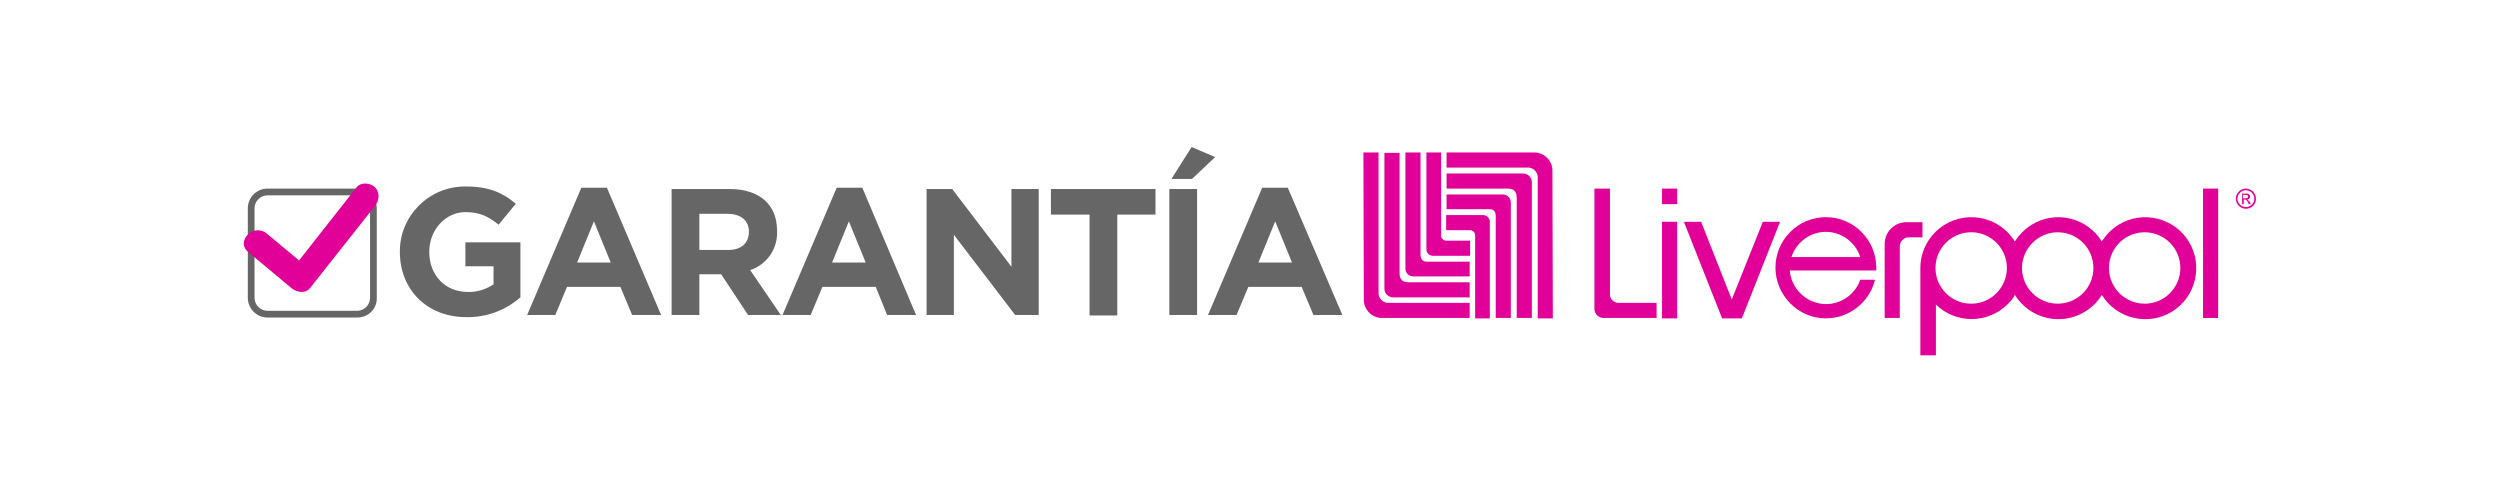 <?xml version="1.0" encoding="utf-8"?>
<!-- Generator: Adobe Illustrator 23.1.1, SVG Export Plug-In . SVG Version: 6.00 Build 0)  -->
<svg version="1.1" id="Layer_1" xmlns="http://www.w3.org/2000/svg" xmlns:xlink="http://www.w3.org/1999/xlink" x="0px" y="0px"
	 viewBox="0 0 595.2 119.6" style="enable-background:new 0 0 595.2 119.6;" xml:space="preserve">
<rect x="0" y="0" width="595.2" height="119.6" fill="#333333" stroke="none"/>
<style type="text/css">
	.st0{fill:#FFFFFF;stroke:#000000;stroke-miterlimit:10;}
	.st1{fill:#666666;}
	.st2{fill:#E10098;}
</style>
<rect x="-1.5" y="-1.4" class="st0" width="598.3" height="122.3"/>
<title>garantia</title>
<g>
	<path class="st1" d="M111,75.5c-9.4,0-15.8-6.6-15.8-15.5V60c-0.1-8.5,6.8-15.5,15.3-15.6c0.2,0,0.3,0,0.5,0
		c5.4,0,8.7,1.5,11.8,4.1l-4.1,5c-2.3-1.9-4.4-3-7.9-3c-4.8,0-8.6,4.3-8.6,9.4V60c0,5.5,3.8,9.5,9.1,9.5c2.2,0.1,4.4-0.6,6.2-1.8
		v-4.3h-6.7v-5.7h13.1v13.1C120.3,73.9,115.8,75.6,111,75.5z"/>
	<path class="st1" d="M150.5,75l-2.8-6.7H135l-2.8,6.7h-6.7l12.9-30.3h6.1L157.4,75L150.5,75z M141.4,52.7l-4,9.8h8L141.4,52.7z"/>
	<path class="st1" d="M178.1,75l-6.4-9.7h-5.2V75h-6.6V45h13.8c7.1,0,11.3,3.7,11.3,9.9V55c0.2,4.2-2.4,8-6.4,9.3l7.3,10.7L178.1,75
		z M178.3,55.2c0-2.8-2-4.3-5.2-4.3h-6.6v8.6h6.7C176.4,59.6,178.3,57.9,178.3,55.2L178.3,55.2z"/>
	<path class="st1" d="M211.2,75l-2.7-6.7h-12.7L193,75h-6.7l12.9-30.3h6.1L218.1,75L211.2,75z M202.1,52.7l-4,9.8h8L202.1,52.7z"/>
	<path class="st1" d="M241.7,75l-14.6-19.1V75h-6.5V45h6.1l14.1,18.5V45h6.5V75L241.7,75z"/>
	<path class="st1" d="M266,51.1v24h-6.6v-24h-9.2V45h24.9v6.1H266z"/>
	<path class="st1" d="M278.4,75V45h6.6V75L278.4,75z M278.9,42.6l4.8-7.6l5.6,2.4l-5.5,5.2L278.9,42.6z"/>
	<path class="st1" d="M312.7,75l-2.8-6.7h-12.7l-2.8,6.7h-6.8l12.9-30.3h6.1L319.6,75L312.7,75z M303.6,52.7l-4,9.8h8L303.6,52.7z"
		/>
	<path class="st2" d="M349.9,62.3h-10.2c-1.1,0-1.5-0.7-1.5-1.7c0-0.8,0-24.3,0-24.3h-3.6v27.6c0,1,0.7,1.8,1.7,1.9h13.6L349.9,62.3
		z"/>
	<path class="st2" d="M349.9,67.2v3.6h-18.2c-1.1,0-2.1-0.9-2.1-2c0,0,0-0.1,0-0.1c0-1.4,0-32.3,0-32.3h3.6V65
		c0,1.3,0.5,2.2,2.1,2.2L349.9,67.2z"/>
	<path class="st2" d="M324.6,36.3h3.6v33.3c-0.1,1.2,0.8,2.3,2,2.5c0.1,0,0.3,0,0.4,0h19.3v3.6h-20.9c-2.4,0-4.3-2-4.3-4.3
		L324.6,36.3z"/>
	<path class="st2" d="M339.5,36.3h3.6v19.6c-0.1,0.7,0.4,1.3,1.1,1.4c0.1,0,0.2,0,0.3,0h5.5v3.6h-8.6c-0.9,0.1-1.7-0.5-1.8-1.4
		c0-0.1,0-0.3,0-0.4V36.3z"/>
	<path class="st2" d="M344.4,49.8h10.2c1.1,0,1.5,0.7,1.5,1.6c0,0.8,0,24.3,0,24.3h3.6V48.2c0-1-0.8-1.8-1.7-1.9h-13.6L344.4,49.8z"
		/>
	<path class="st2" d="M344.4,44.9v-3.6h18.2c1.1,0,2.1,0.9,2.1,2c0,0,0,0.1,0,0.1c0,1.4,0,32.3,0,32.3h-3.6V47.1
		c0-1.3-0.5-2.2-2.1-2.2H344.4z"/>
	<path class="st2" d="M369.7,75.8h-3.6V42.4c0.1-1.2-0.8-2.3-2-2.5c-0.1,0-0.2,0-0.4,0h-19.3v-3.6h20.9c2.4,0,4.3,2,4.3,4.3
		L369.7,75.8z"/>
	<path class="st2" d="M354.8,75.8h-3.6V56.2c0.1-0.7-0.4-1.3-1.1-1.4c-0.1,0-0.2,0-0.3,0h-5.5v-3.6h8.6c0.9-0.1,1.7,0.6,1.8,1.5
		c0,0.1,0,0.2,0,0.3V75.8z"/>
	<path class="st2" d="M452.3,58.7c0-1.2,0.9-2.2,2.1-2.2c0,0,0,0,0.1,0h3.2v-3.6h-3.8c-2.9,0-5.2,2.3-5.2,5.2c0,0,0,0,0,0v17.6h3.6
		V58.7z"/>
	<rect x="395.7" y="52.8" class="st2" width="3.6" height="23"/>
	<path class="st2" d="M457.2,84.6h3.7V72.5c4.8,4.7,12.5,4.6,17.2-0.2c0.6-0.6,1.2-1.3,1.6-2.1c3.5,5.7,11,7.5,16.7,4
		c1.6-1,3-2.3,4-4c3.5,5.7,11,7.5,16.7,4c5.7-3.5,7.5-11,4-16.7c-3.5-5.7-11-7.5-16.7-4c-1.6,1-3,2.4-4,4c-3.5-5.7-11-7.5-16.7-4
		c-1.6,1-3,2.4-4,4c-3.5-5.7-11-7.5-16.7-4c-3.6,2.2-5.8,6.1-5.8,10.3L457.2,84.6z M510.6,55.3c4.7,0,8.5,3.8,8.5,8.5
		s-3.8,8.5-8.5,8.5c-4.7,0-8.5-3.8-8.5-8.5c0,0,0,0,0,0C502.1,59.1,505.9,55.3,510.6,55.3 M489.9,55.3c4.7,0,8.5,3.8,8.5,8.5
		c0,4.7-3.8,8.5-8.5,8.5c-4.7,0-8.5-3.8-8.5-8.5c0,0,0,0,0,0C481.4,59.1,485.3,55.3,489.9,55.3 M469.3,55.3c4.7,0,8.5,3.8,8.5,8.5
		c0,4.7-3.8,8.5-8.5,8.5c-4.7,0-8.5-3.8-8.5-8.5c0,0,0,0,0,0C460.8,59.1,464.6,55.3,469.3,55.3"/>
	<path class="st2" d="M434.7,75.8c5.5,0,10.4-3.8,11.7-9.2h-3.5c-1.6,4.5-6.5,6.9-11,5.3c-3.2-1.1-5.5-4.1-5.8-7.5h20.6v-0.7
		c0-6.6-5.4-12-12-12c-6.6,0-12,5.4-12,12S428.1,75.8,434.7,75.8C434.7,75.8,434.7,75.8,434.7,75.8 M434.7,55.2c3.7,0,7,2.4,8.2,6
		h-16.4C427.7,57.6,431,55.2,434.7,55.2"/>
	<polygon class="st2" points="414.7,75.8 423.8,52.8 419.7,52.8 412.3,71.3 405,52.8 400.9,52.8 410,75.8 	"/>
	<rect x="524.5" y="44.9" class="st2" width="3.6" height="30.8"/>
	<path class="st2" d="M383.3,44.9v25c-0.1,1.1,0.7,2.1,1.9,2.2c0.1,0,0.2,0,0.3,0h8.9v3.6H382c-1.2,0.1-2.3-0.8-2.4-2
		c0-0.1,0-0.2,0-0.3V44.9H383.3z"/>
	<path class="st2" d="M534.7,49.7c-1.3,0-2.4-1.1-2.4-2.4s1.1-2.4,2.4-2.4c1.3,0,2.4,1.1,2.4,2.4S536.1,49.7,534.7,49.7 M534.7,45.3
		c-1.1,0-2,0.9-2,2c0,1.1,0.9,2,2,2c1.1,0,2-0.9,2-2C536.7,46.2,535.8,45.3,534.7,45.3 M533.7,46.1h1.2c0.6,0,0.8,0.4,0.8,0.7
		c0,0.4-0.3,0.7-0.7,0.7c0,0,0,0,0,0l0,0c0.2,0.1,0.4,0.3,0.6,0.6l0.3,0.5h-0.5l-0.2-0.4c-0.3-0.6-0.5-0.7-0.8-0.7h-0.2v1.1h-0.4
		V46.1z M534.7,47.2c0.3,0,0.5-0.1,0.5-0.4c0-0.3-0.2-0.4-0.5-0.4h-0.7v0.8L534.7,47.2z"/>
	<rect x="395.7" y="44.9" class="st2" width="3.6" height="3.7"/>
	<path class="st1" d="M85,75.6H63.7c-2.6,0-4.7-2.1-4.7-4.7V49.6c0-2.6,2.1-4.7,4.7-4.7H85c2.6,0,4.7,2.1,4.7,4.7v21.3
		C89.8,73.5,87.7,75.6,85,75.6z M63.7,46.5c-1.7,0-3.1,1.4-3.1,3.1v21.3c0,1.7,1.4,3.1,3.1,3.1H85c1.7,0,3.1-1.4,3.1-3.1V49.6
		c0-1.7-1.4-3.1-3.1-3.1H63.7z"/>
	<path class="st2" d="M89.3,44.6c-1.1-1.1-3.4-1.3-4.4,0L71.2,62l-7.7-6.4c-3.1-2.6-7.5,1.9-4.4,4.4l10.3,8.6c1.2,1,3.3,1.4,4.4,0
		L89.3,49C90.3,47.7,90.5,45.9,89.3,44.6z"/>
</g>
</svg>
